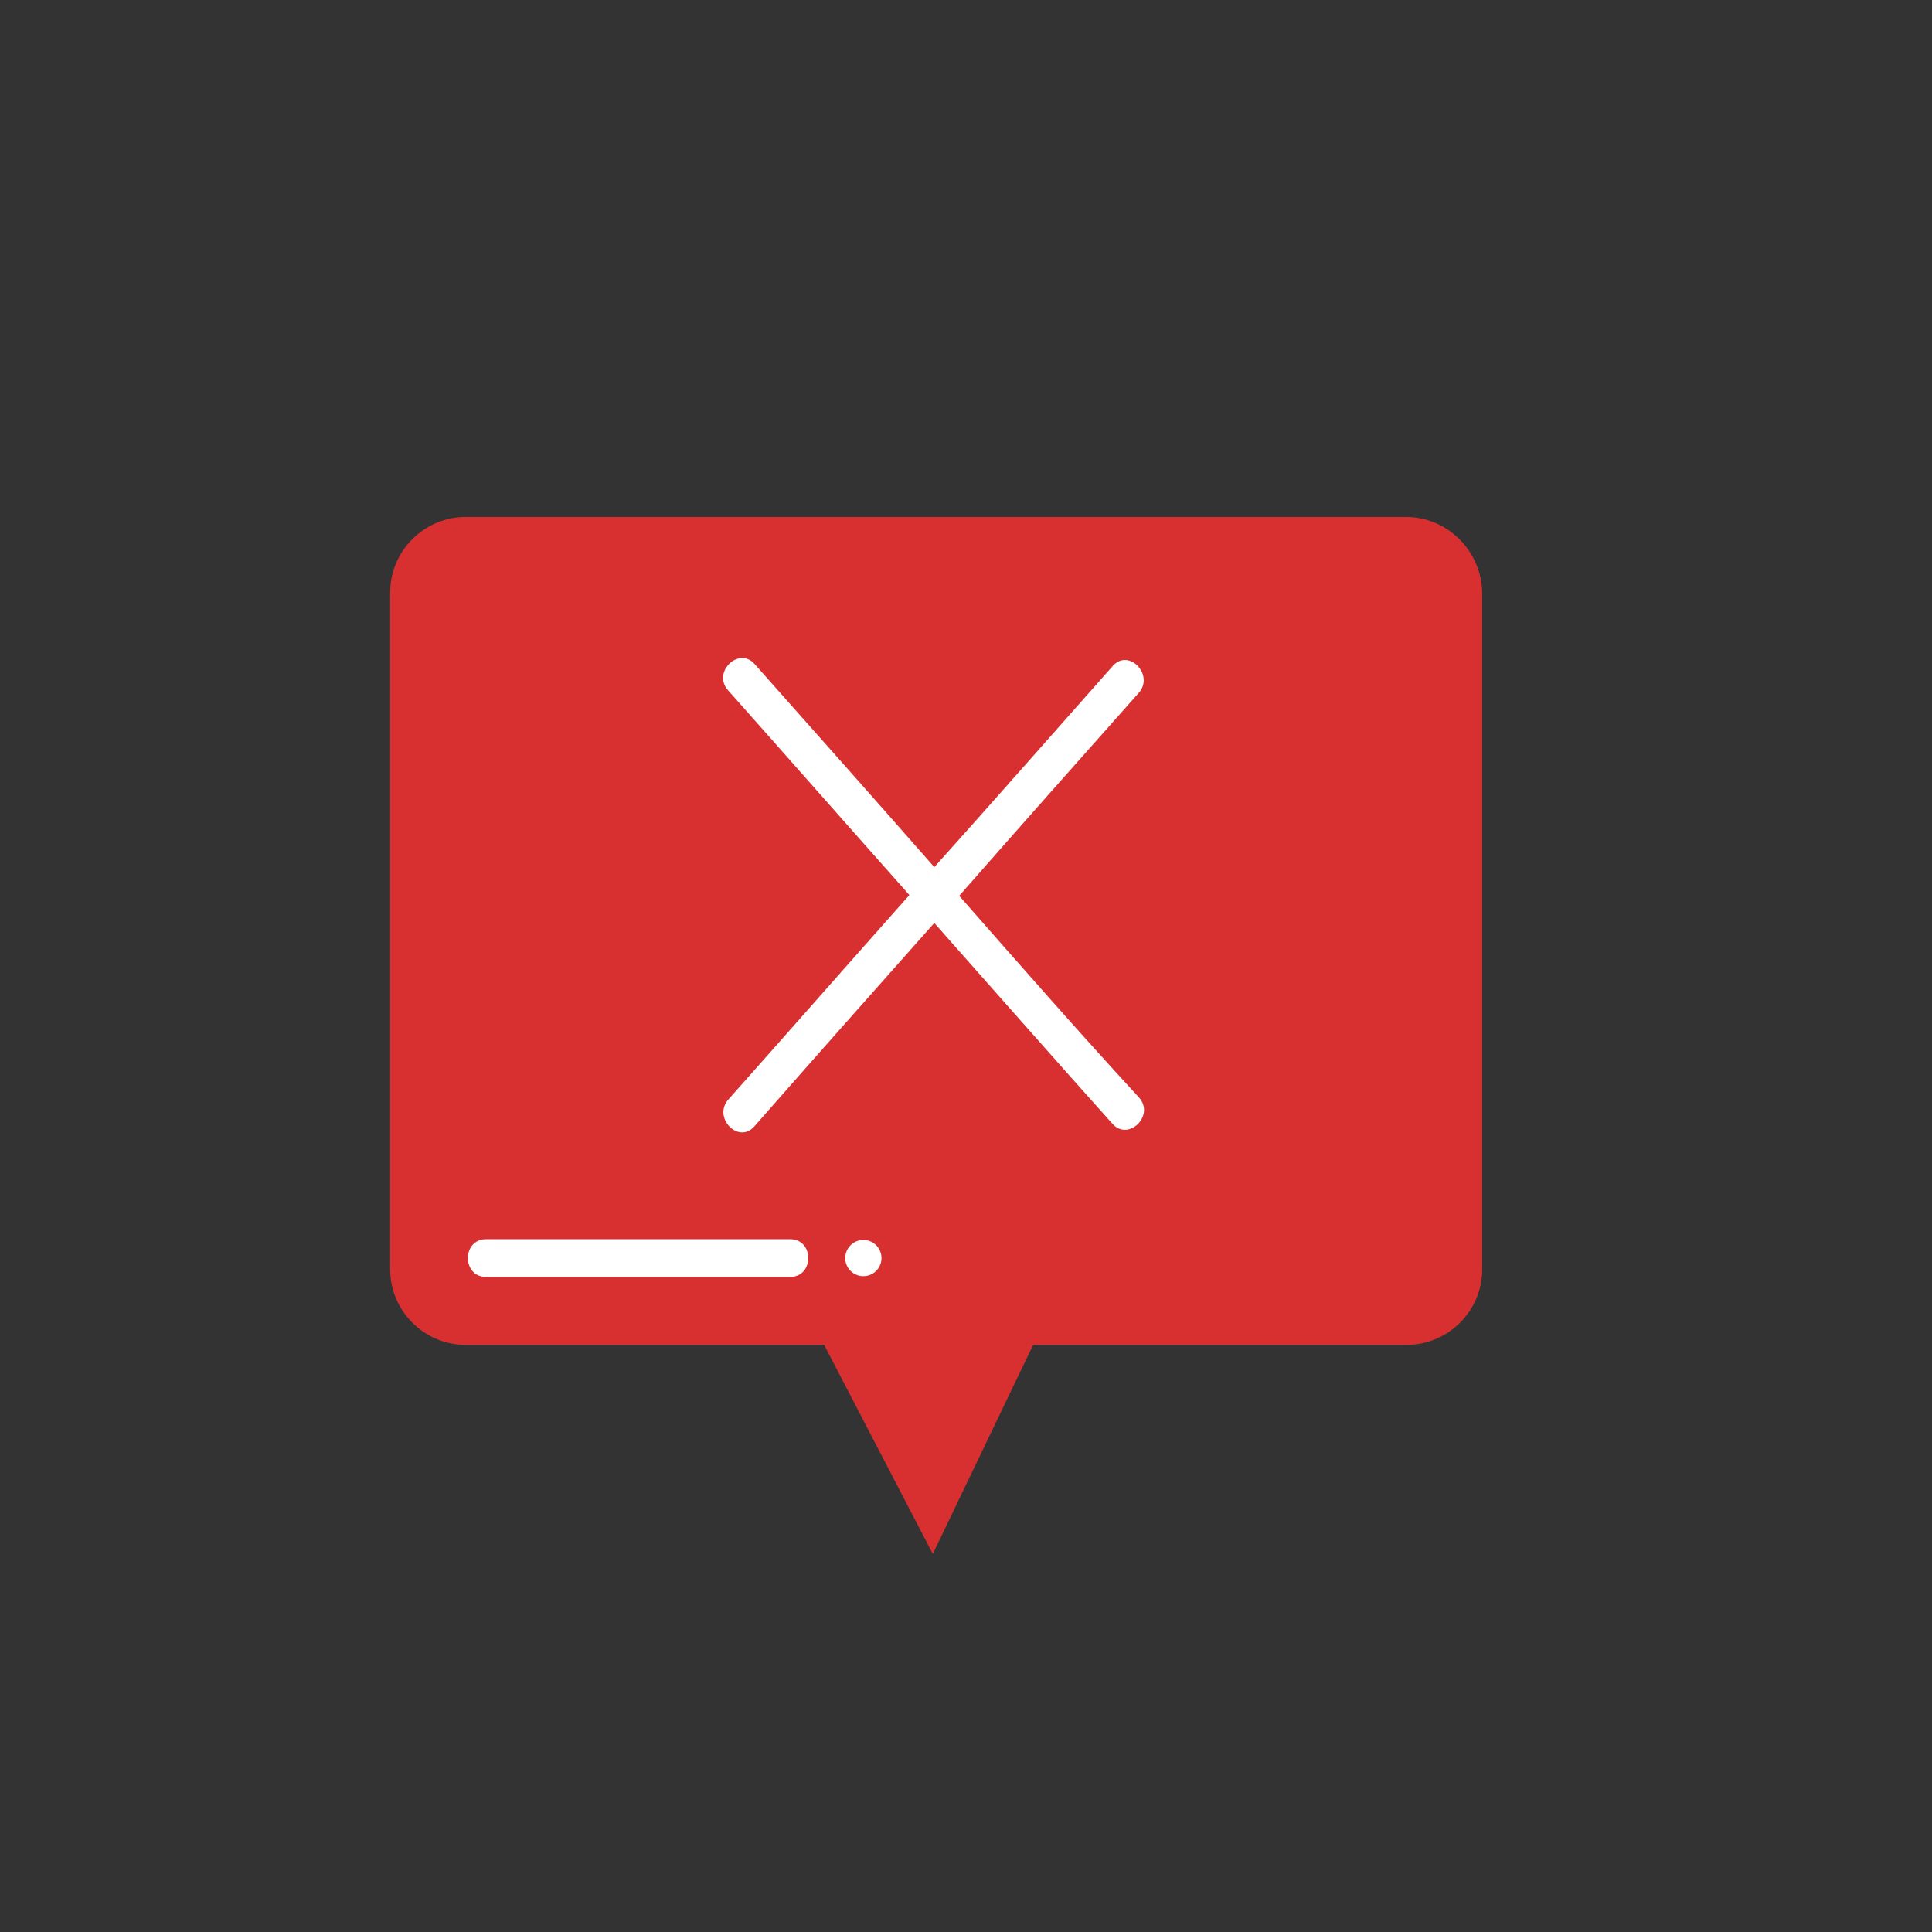 <?xml version="1.0" encoding="utf-8"?>
<!-- Generator: Adobe Illustrator 23.0.3, SVG Export Plug-In . SVG Version: 6.00 Build 0)  -->
<svg version="1.1" id="FLAT" xmlns="http://www.w3.org/2000/svg" xmlns:xlink="http://www.w3.org/1999/xlink" x="0px" y="0px"
	 viewBox="0 0 256 256" style="enable-background:new 0 0 256 256;" xml:space="preserve">
<rect x="0" y="0" width="256" height="256" fill="#333333" stroke="none"/>
<style type="text/css">
	.st0{fill:#E2E0E0;}
	.st1{fill:#7C7C7C;}
	.st2{fill:#8FCAE2;}
	.st3{fill:#6AAEC4;}
	.st4{fill:#FFE70D;}
	.st5{fill:#6D372E;}
	.st6{fill:#BABABA;}
	.st7{fill:#CE9367;}
	.st8{fill:#A05A4A;}
	.st9{fill:#5B2C25;}
	.st10{fill:#D83030;}
	.st11{fill:#36F282;}
	.st12{fill:#E56533;}
	.st13{fill:#3D809B;}
	.st14{fill:#51A3BC;}
	.st15{fill:#FFD55F;}
	.st16{fill:#E2A554;}
	.st17{fill:#A01A1A;}
	.st18{fill:#469FCC;}
	.st19{fill:#B356DB;}
	.st20{fill:#58AA44;}
	.st21{fill:#257DA0;}
	.st22{fill:#83CFED;}
	.st23{fill:#D7EFF7;}
	.st24{fill:#224415;}
	.st25{fill:#212947;}
	.st26{fill:#FFF75C;}
	.st27{fill:#397224;}
	.st28{fill:#515151;}
	.st29{fill:#FFC476;}
	.st30{fill:#EDBE9D;}
	.st31{fill:#656666;}
	.st32{fill:#FFF297;}
	.st33{fill:#FFFFFF;}
	.st34{fill:#F4BD98;}
	.st35{fill:none;stroke:#000000;stroke-miterlimit:10;}
	.st36{fill:#F4C653;}
	.st37{fill:#CCF3FF;}
	.st38{fill:#FCE8B6;}
	.st39{fill:#81FCB3;}
	.st40{fill:#020001;}
	.st41{fill:#020202;}
	.st42{fill:#F77B54;}
	.st43{fill:#F2A55F;}
</style>
<g>
	<path class="st10" d="M186.3,68.5H61.7c-5.5,0-10,4.5-10,10v89.7c0,5.5,4.5,10,10,10h47.5l14.4,27.7l13.3-27.7h49.5
		c5.5,0,10-4.5,10-10V78.5C196.3,73,191.8,68.5,186.3,68.5z"/>
</g>
<g>
	<g>
		<circle class="st33" cx="114.4" cy="166.7" r="2.4"/>
	</g>
	<g>
		<path class="st33" d="M104.7,164.2c-13.4,0-26.8,0-40.3,0c-3.2,0-3.2,5,0,5c13.4,0,26.8,0,40.3,0
			C107.9,169.2,107.9,164.2,104.7,164.2z"/>
	</g>
	<g>
		<path class="st33" d="M127.1,118.7c7.9-9,15.8-17.9,23.8-26.9c2.1-2.4-1.4-6-3.5-3.5c-7.9,8.9-15.7,17.8-23.6,26.6
			c-7.9-9-15.8-17.9-23.8-26.9c-2.1-2.4-5.7,1.1-3.5,3.5c8,9,16,18.1,24,27.1c-8,9-16,18.1-24,27.1c-2.1,2.4,1.4,6,3.5,3.5
			c7.9-9,15.8-17.9,23.8-26.9c7.9,8.9,15.7,17.8,23.6,26.6c2.1,2.4,5.7-1.1,3.5-3.5C142.9,136.7,135,127.7,127.1,118.7z"/>
	</g>
</g>
</svg>
